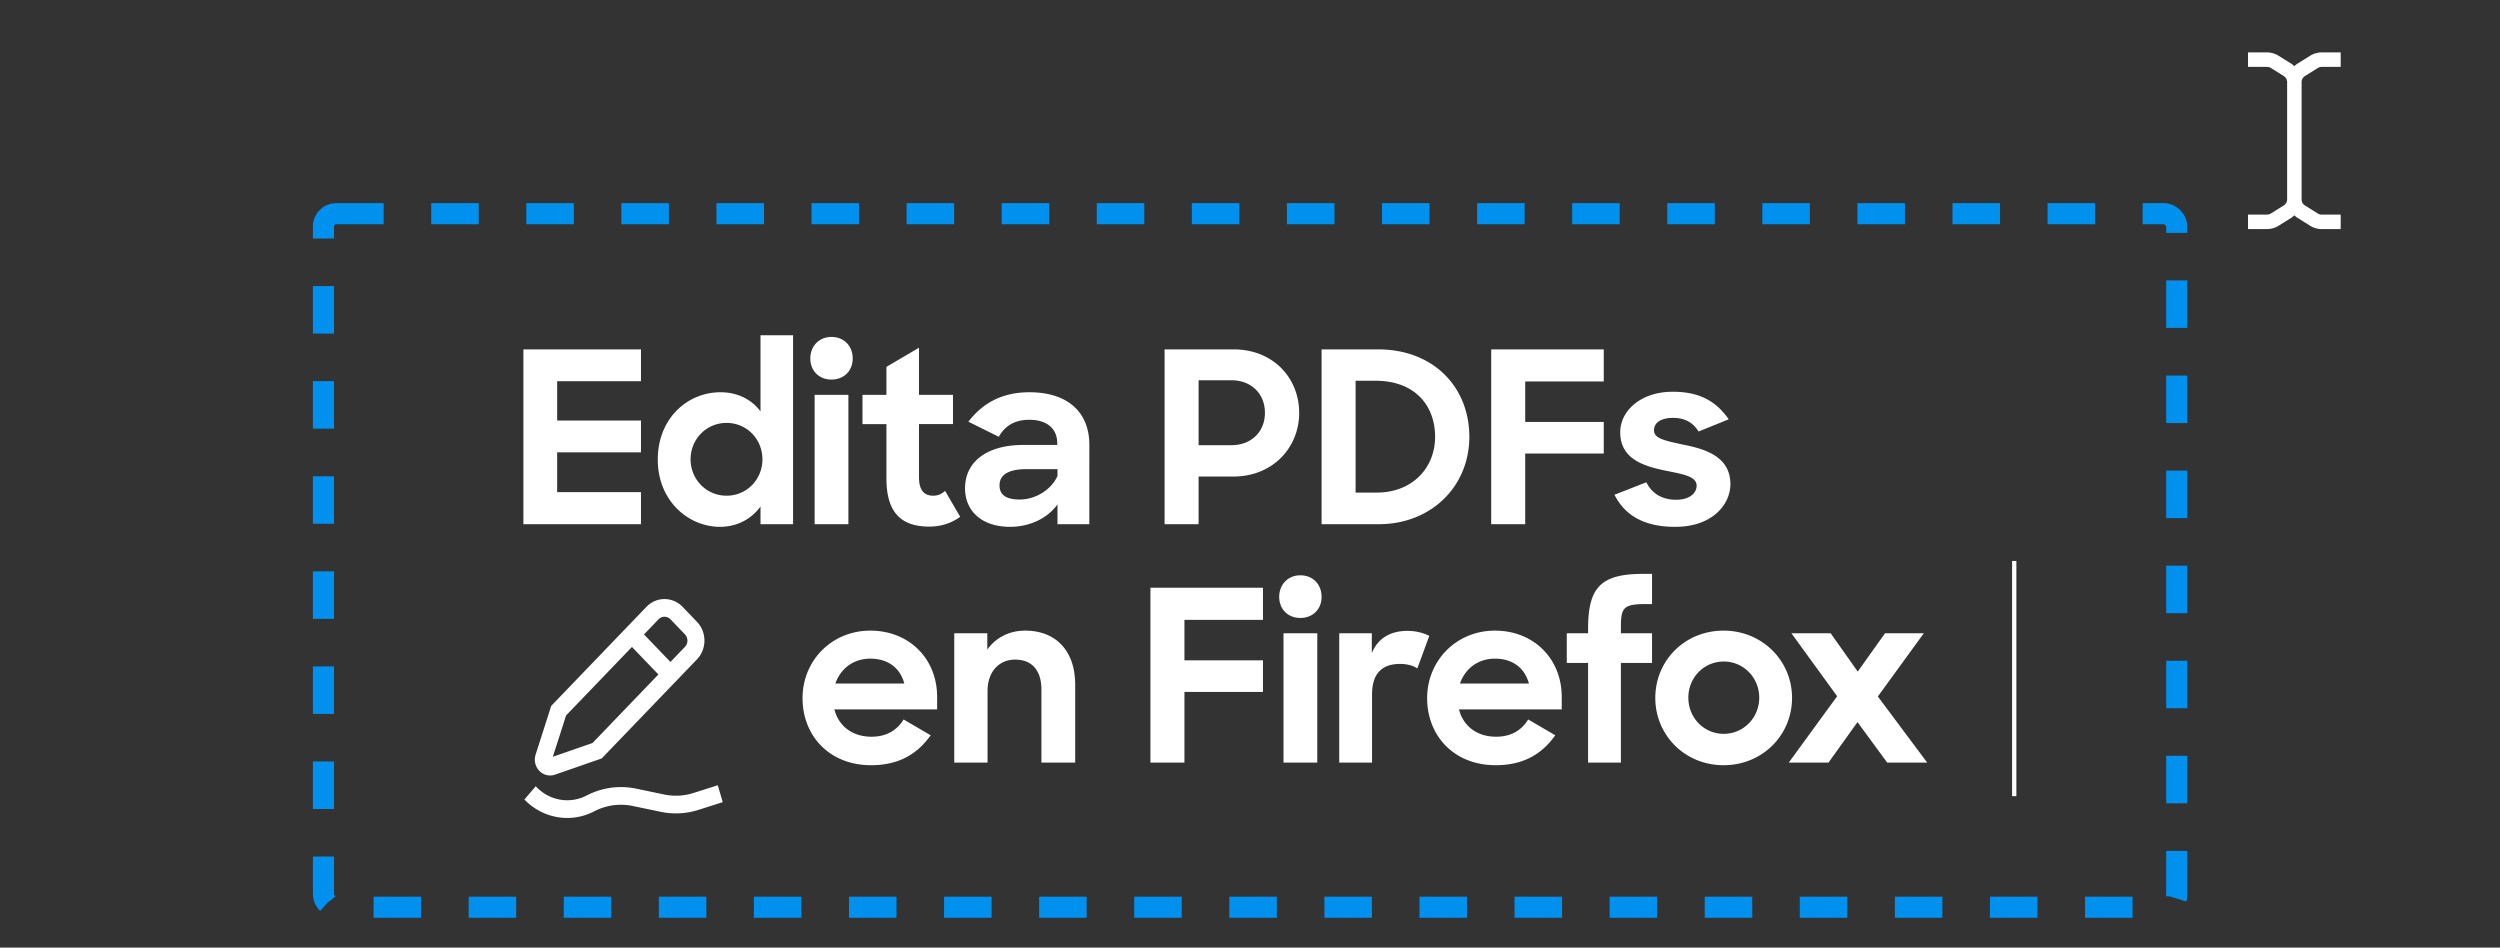 <svg xmlns="http://www.w3.org/2000/svg" width="620" height="235" fill="none" viewBox="0 0 620 235"><rect x="0" y="0" width="620" height="235" fill="#333333" stroke="none"/><path fill="#fff" d="M216.018 189.771c-10.334 0-16.985-7.304-16.985-16.628s7.245-16.748 16.806-16.748c9.621 0 16.57 6.949 16.57 16.451v3.088h-25.478c1.069 4.157 4.454 6.77 9.205 6.77 3.801 0 6.355-1.663 7.958-4.276l6.711 3.92c-3.207 4.513-7.72 7.423-14.787 7.423Zm-.179-26.427c-4.157 0-7.364 2.435-8.67 6.176h17.104c-1.069-3.979-4.158-6.176-8.434-6.176Zm20.817 25.774v-32.069h8.196v4.038c2.078-2.91 5.404-4.692 9.383-4.692 7.602 0 12.412 4.989 12.412 13.363v19.36h-8.374v-18.113c0-4.573-2.197-7.424-6.532-7.424-3.861 0-6.83 2.851-6.83 7.84v17.697h-8.255Zm48.651 0v-43.353h27.912v7.958H293.74v10.036h19.479v7.84H293.74v17.519h-8.433Zm33.004 0v-32.069h8.374v32.069h-8.374Zm-1.069-41.096c0-3.088 2.197-5.345 5.226-5.345 3.148 0 5.286 2.257 5.286 5.345 0 3.028-2.138 5.226-5.286 5.226-3.088 0-5.226-2.198-5.226-5.226Zm14.89 41.096v-32.069h8.077v4.929c1.544-3.801 4.751-5.523 8.849-5.523 2.138 0 4.038.534 5.404 1.247l-2.969 8.077c-.891-.654-2.435-1.129-4.276-1.129-4.217 0-6.948 2.138-6.948 7.543v16.925h-8.137Zm38.786.653c-10.333 0-16.985-7.304-16.985-16.628s7.246-16.748 16.807-16.748c9.621 0 16.569 6.949 16.569 16.451v3.088h-25.477c1.069 4.157 4.454 6.77 9.205 6.77 3.801 0 6.355-1.663 7.958-4.276l6.711 3.92c-3.207 4.513-7.72 7.423-14.788 7.423Zm-.178-26.427c-4.157 0-7.364 2.435-8.67 6.176h17.103c-1.069-3.979-4.157-6.176-8.433-6.176Zm17.82 1.069v-7.364h5.286v-1.129c0-10.393 3.266-13.6 13.718-13.6h2.138v7.483h-1.366c-5.701 0-6.354.832-6.354 5.702v1.544h7.72v7.364h-7.72v24.705h-8.136v-24.705h-5.286Zm38.882 25.358c-9.621 0-16.926-7.482-16.926-16.688 0-9.264 7.305-16.688 16.926-16.688 9.561 0 16.985 7.424 16.985 16.688 0 9.206-7.305 16.688-16.985 16.688Zm.059-7.779c4.87 0 8.789-3.979 8.789-8.968s-3.919-8.968-8.789-8.968c-4.929 0-8.789 3.979-8.789 8.968s3.86 8.968 8.789 8.968Zm16.116 7.126 11.996-16.45-11.343-15.619h9.739l6.711 9.502 6.771-9.502h9.62l-11.402 15.678 12.234 16.391h-9.918l-7.364-10.036-7.186 10.036h-9.858ZM129.801 130V86.647h29.159v7.898h-20.785v9.74h20.785v7.899h-20.785v9.858h20.785V130h-29.159Zm48.769.653c-7.899 0-15.441-6.473-15.441-16.688 0-10.214 7.364-16.688 15.56-16.688 4.216 0 7.72 1.782 9.918 4.751V83.143h8.076V130h-8.076v-4.395c-2.257 3.148-5.88 5.048-10.037 5.048Zm1.604-7.72c5.048 0 8.908-4.039 8.908-9.027 0-4.989-3.86-9.027-8.908-9.027-4.93 0-8.909 3.979-8.909 9.027 0 5.048 3.979 9.027 8.909 9.027ZM202.028 130V97.93h8.374V130h-8.374Zm-1.069-41.097c0-3.088 2.198-5.344 5.227-5.344 3.147 0 5.285 2.256 5.285 5.344 0 3.03-2.138 5.227-5.285 5.227-3.089 0-5.227-2.198-5.227-5.227Zm12.935 16.273V97.93h5.939v-6.948l8.077-4.75V97.93h8.433v7.246h-8.433v13.184c0 3.385 1.425 4.573 3.504 4.573 1.128 0 2.019-.356 2.969-1.188l3.741 6.414c-2.078 1.544-4.691 2.435-7.661 2.435-6.711 0-10.63-3.207-10.63-11.937v-13.481h-5.939Zm36.601 25.477c-7.008 0-11.165-3.919-11.165-9.561 0-6.652 5.523-10.749 14.431-10.749h8.433v-.416c0-3.445-2.316-5.82-6.948-5.82-3.623 0-6.058 1.544-7.542 4.216l-7.543-3.741c3.267-4.276 7.958-7.305 15.144-7.305 9.443 0 14.847 4.929 14.847 13.006V130h-7.898v-4.929c-2.317 3.326-6.711 5.582-11.759 5.582Zm2.375-6.77c3.92 0 7.78-2.375 9.384-5.82v-1.722h-7.543c-4.869 0-6.829 1.544-6.829 4.038 0 2.316 1.603 3.504 4.988 3.504ZM288.819 130V86.647h17.104c9.74 0 16.272 7.008 16.272 15.738 0 8.611-6.532 15.797-16.331 15.797h-8.612V130h-8.433Zm16.57-35.692h-8.137v16.094h8.137c4.988 0 8.314-3.385 8.314-8.017 0-4.692-3.326-8.077-8.314-8.077ZM327.753 130V86.647h14.015c13.778 0 22.627 9.383 22.627 21.676 0 12.353-9.502 21.677-22.448 21.677h-14.194Zm13.422-35.573h-4.989v27.734h5.226c8.79 0 14.491-6.058 14.491-13.838 0-7.958-5.226-13.896-14.728-13.896ZM369.818 130V86.647h27.913v7.958h-19.48v10.036h19.48v7.84h-19.48V130h-8.433Zm45.541.653c-7.602 0-12.412-2.85-14.966-7.958l7.899-3.088c1.425 2.851 3.979 4.335 7.364 4.335 3.325 0 5.107-1.603 5.107-3.503 0-2.317-3.444-2.851-7.542-3.683-5.405-1.128-11.403-2.791-11.403-9.561 0-5.404 5.226-10.096 13.125-10.037 6.77 0 10.809 2.554 13.778 6.83l-7.483 3.029c-1.306-2.138-3.326-3.385-6.295-3.385-3.207 0-4.751 1.306-4.751 3.088 0 2.019 2.613 2.554 7.305 3.563 5.345 1.069 11.64 2.91 11.64 9.799 0 4.989-4.454 10.631-13.778 10.571ZM136.434 192.321c.405 0 .81-.071 1.208-.207l11.587-4.024 23.621-24.567c2.464-2.566 2.464-6.744 0-9.31l-3.577-3.722a6.173 6.173 0 0 0-8.951 0l-23.621 24.571-3.865 12.063c-.455 1.425-.104 2.977.918 4.037a3.718 3.718 0 0 0 2.68 1.159Zm26.872-38.723a2.05 2.05 0 0 1 2.98 0l3.581 3.725a2.255 2.255 0 0 1 0 3.1l-3.594 3.742-6.565-6.828 3.598-3.739Zm-22.92 23.838 16.335-16.992 6.561 6.825-16.335 16.995-9.845 3.416 3.284-10.244ZM178.007 194.741l-6.054 1.924a14.215 14.215 0 0 1-7.213.372l-7.026-1.464a18.461 18.461 0 0 0-12.215 1.703c-4.158 2.162-9.173 1.32-12.463-2.106l-.173-.18-2.811 3.286c2.886 2.999 6.723 4.578 10.614 4.578 2.282 0 4.58-.54 6.72-1.657a14.324 14.324 0 0 1 9.501-1.32l7.026 1.464c3.072.639 6.278.467 9.272-.484l6.054-1.924-1.232-4.192Z"/><path stroke="#fff" stroke-width="1.06" d="M499.53 139.118v58.326"/><rect width="459.623" height="172" x="80.215" y="53" stroke="#0090ED" stroke-dasharray="11.79 11.79" stroke-width="5.238" rx="3.143"/><path fill="#fff" d="M570.796 20.374c0-.623.316-1.192.841-1.522l3.183-1.988c.288-.178.615-.273.954-.273h4.717V13h-4.717a5.397 5.397 0 0 0-2.855.819l-3.183 1.99c-.273.17-.503.388-.736.601-.235-.213-.462-.43-.735-.6l-3.186-1.991a5.396 5.396 0 0 0-2.853-.819h-4.717v3.591h4.717c.336 0 .667.095.954.273l3.183 1.988c.529.33.845.899.845 1.522v29.061c0 .624-.316 1.192-.845 1.523l-3.186 1.988a1.804 1.804 0 0 1-.954.273h-4.714v3.59h4.717a5.4 5.4 0 0 0 2.856-.818l3.183-1.988c.276-.172.502-.39.735-.6.233.21.463.428.736.6l3.185 1.99a5.4 5.4 0 0 0 2.856.82h4.714v-3.591h-4.717c-.336 0-.666-.095-.954-.273l-3.183-1.988c-.528-.33-.841-.9-.841-1.523V20.375Z"/></svg>
